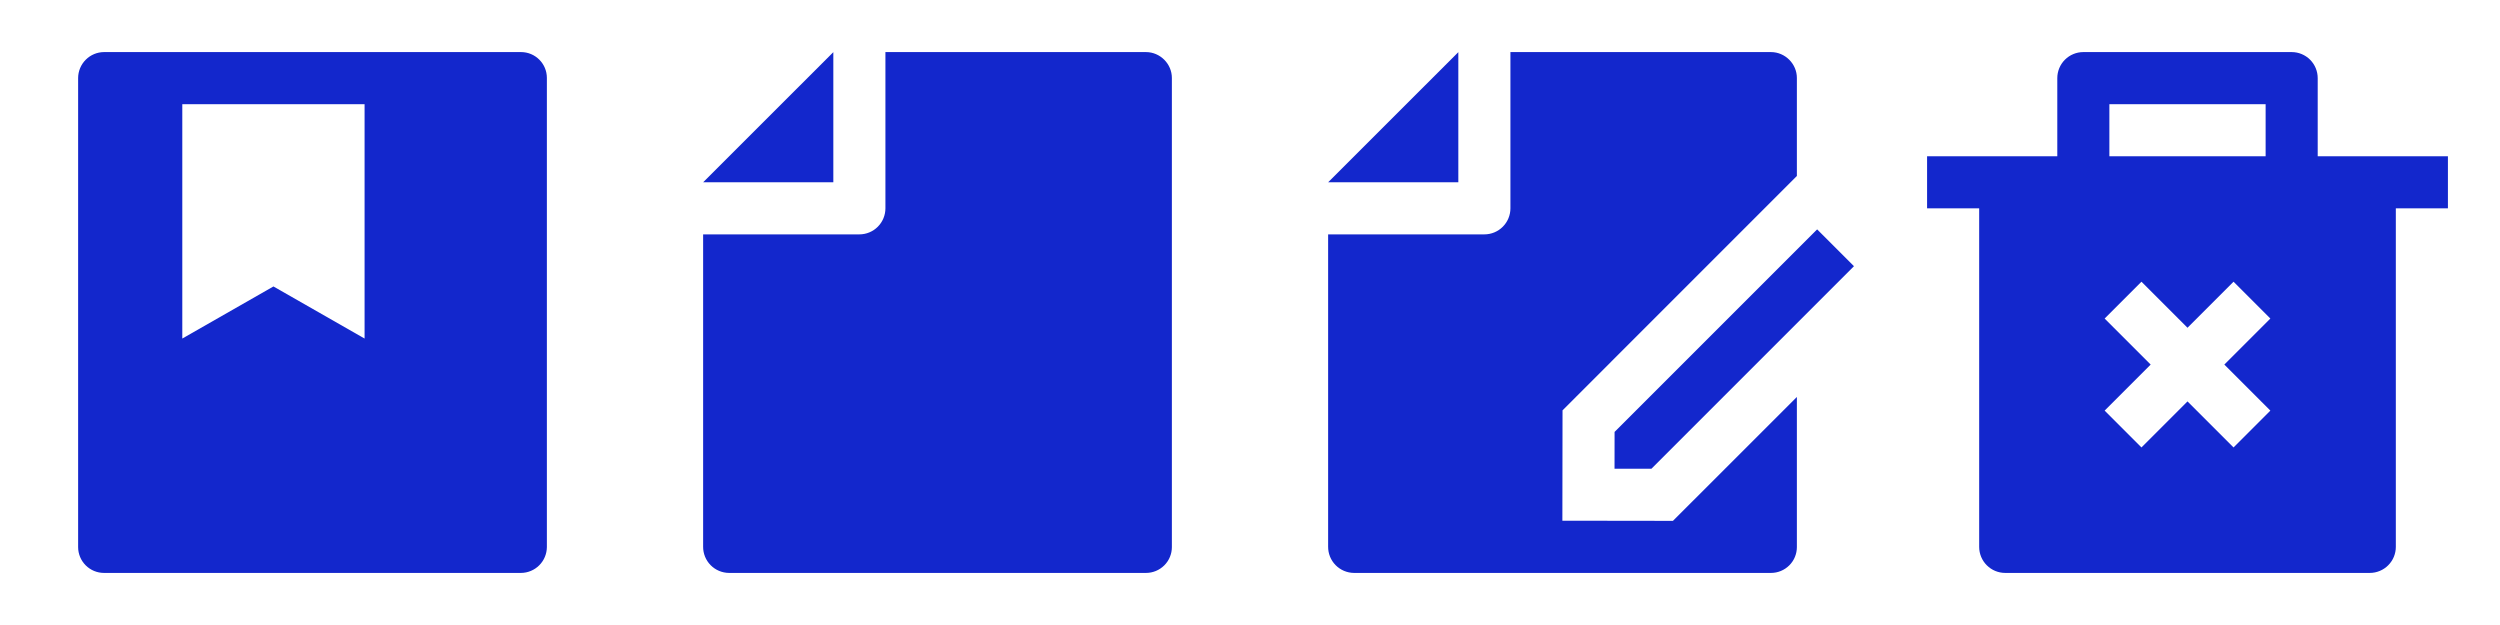 <svg width="160" height="40" viewBox="0 0 160 40" fill="none" xmlns="http://www.w3.org/2000/svg">
<g clip-path="url(#clip0_2_31)">
<path d="M45 15H55C55.442 15 55.866 14.824 56.178 14.512C56.491 14.199 56.667 13.775 56.667 13.333V3.333H73.337C74.255 3.333 75 4.092 75 4.987V35.013C75 35.452 74.825 35.873 74.515 36.182C74.204 36.492 73.784 36.667 73.345 36.667H46.655C46.436 36.665 46.22 36.62 46.018 36.535C45.816 36.45 45.634 36.326 45.48 36.17C45.326 36.014 45.205 35.83 45.122 35.627C45.04 35.424 44.998 35.207 45 34.988V15ZM45 11.667L53.333 3.338V11.667H45Z" fill="#1327CC"/>
</g>
<g clip-path="url(#clip1_2_31)">
<path d="M115 25.405V35.013C115 35.452 114.825 35.873 114.515 36.182C114.204 36.492 113.784 36.667 113.345 36.667H86.655C86.436 36.665 86.22 36.62 86.018 36.535C85.817 36.45 85.634 36.326 85.48 36.17C85.326 36.014 85.205 35.83 85.122 35.627C85.04 35.424 84.999 35.207 85 34.988V15H95C95.442 15 95.866 14.824 96.178 14.512C96.491 14.199 96.667 13.775 96.667 13.333V3.333H113.337C114.255 3.333 115 4.092 115 4.987V11.262L100.002 26.262L99.992 33.325L107.068 33.335L115 25.405ZM116.297 14.68L118.653 17.037L105.69 30L103.33 29.997L103.333 27.643L116.297 14.68V14.68ZM85 11.667L93.333 3.338V11.667H85Z" fill="#1327CC"/>
</g>
<g clip-path="url(#clip2_2_31)">
<path d="M131.667 10V5C131.667 4.558 131.842 4.134 132.155 3.821C132.467 3.509 132.891 3.333 133.333 3.333H146.667C147.109 3.333 147.533 3.509 147.845 3.821C148.158 4.134 148.333 4.558 148.333 5V10H156.667V13.333H153.333V35C153.333 35.442 153.158 35.866 152.845 36.178C152.533 36.491 152.109 36.667 151.667 36.667H128.333C127.891 36.667 127.467 36.491 127.155 36.178C126.842 35.866 126.667 35.442 126.667 35V13.333H123.333V10H131.667ZM142.357 23.333L145.303 20.387L142.947 18.03L140 20.977L137.053 18.03L134.697 20.387L137.643 23.333L134.697 26.28L137.053 28.637L140 25.69L142.947 28.637L145.303 26.28L142.357 23.333ZM135 6.667V10H145V6.667H135Z" fill="#1327CC"/>
</g>
<g clip-path="url(#clip3_2_31)">
<path d="M35 4.987V35.013C34.996 35.451 34.821 35.87 34.511 36.179C34.202 36.489 33.783 36.664 33.345 36.667H6.655C6.216 36.667 5.796 36.492 5.485 36.182C5.175 35.873 5 35.452 5 35.013V4.987C5.003 4.549 5.179 4.13 5.489 3.821C5.798 3.511 6.217 3.336 6.655 3.333H33.345C34.258 3.333 35 4.073 35 4.987V4.987ZM11.667 6.667V21.667L17.5 18.333L23.333 21.667V6.667H11.667Z" fill="#1327CC"/>
</g>
<defs>
<clipPath id="clip0_2_31">
<rect width="40" height="40" fill="white" transform="translate(40)"/>
</clipPath>
<clipPath id="clip1_2_31">
<rect width="40" height="40" fill="white" transform="translate(80)"/>
</clipPath>
<clipPath id="clip2_2_31">
<rect width="40" height="40" fill="white" transform="translate(120)"/>
</clipPath>
<clipPath id="clip3_2_31">
<rect width="40" height="40" fill="white"/>
</clipPath>
</defs>
</svg>
